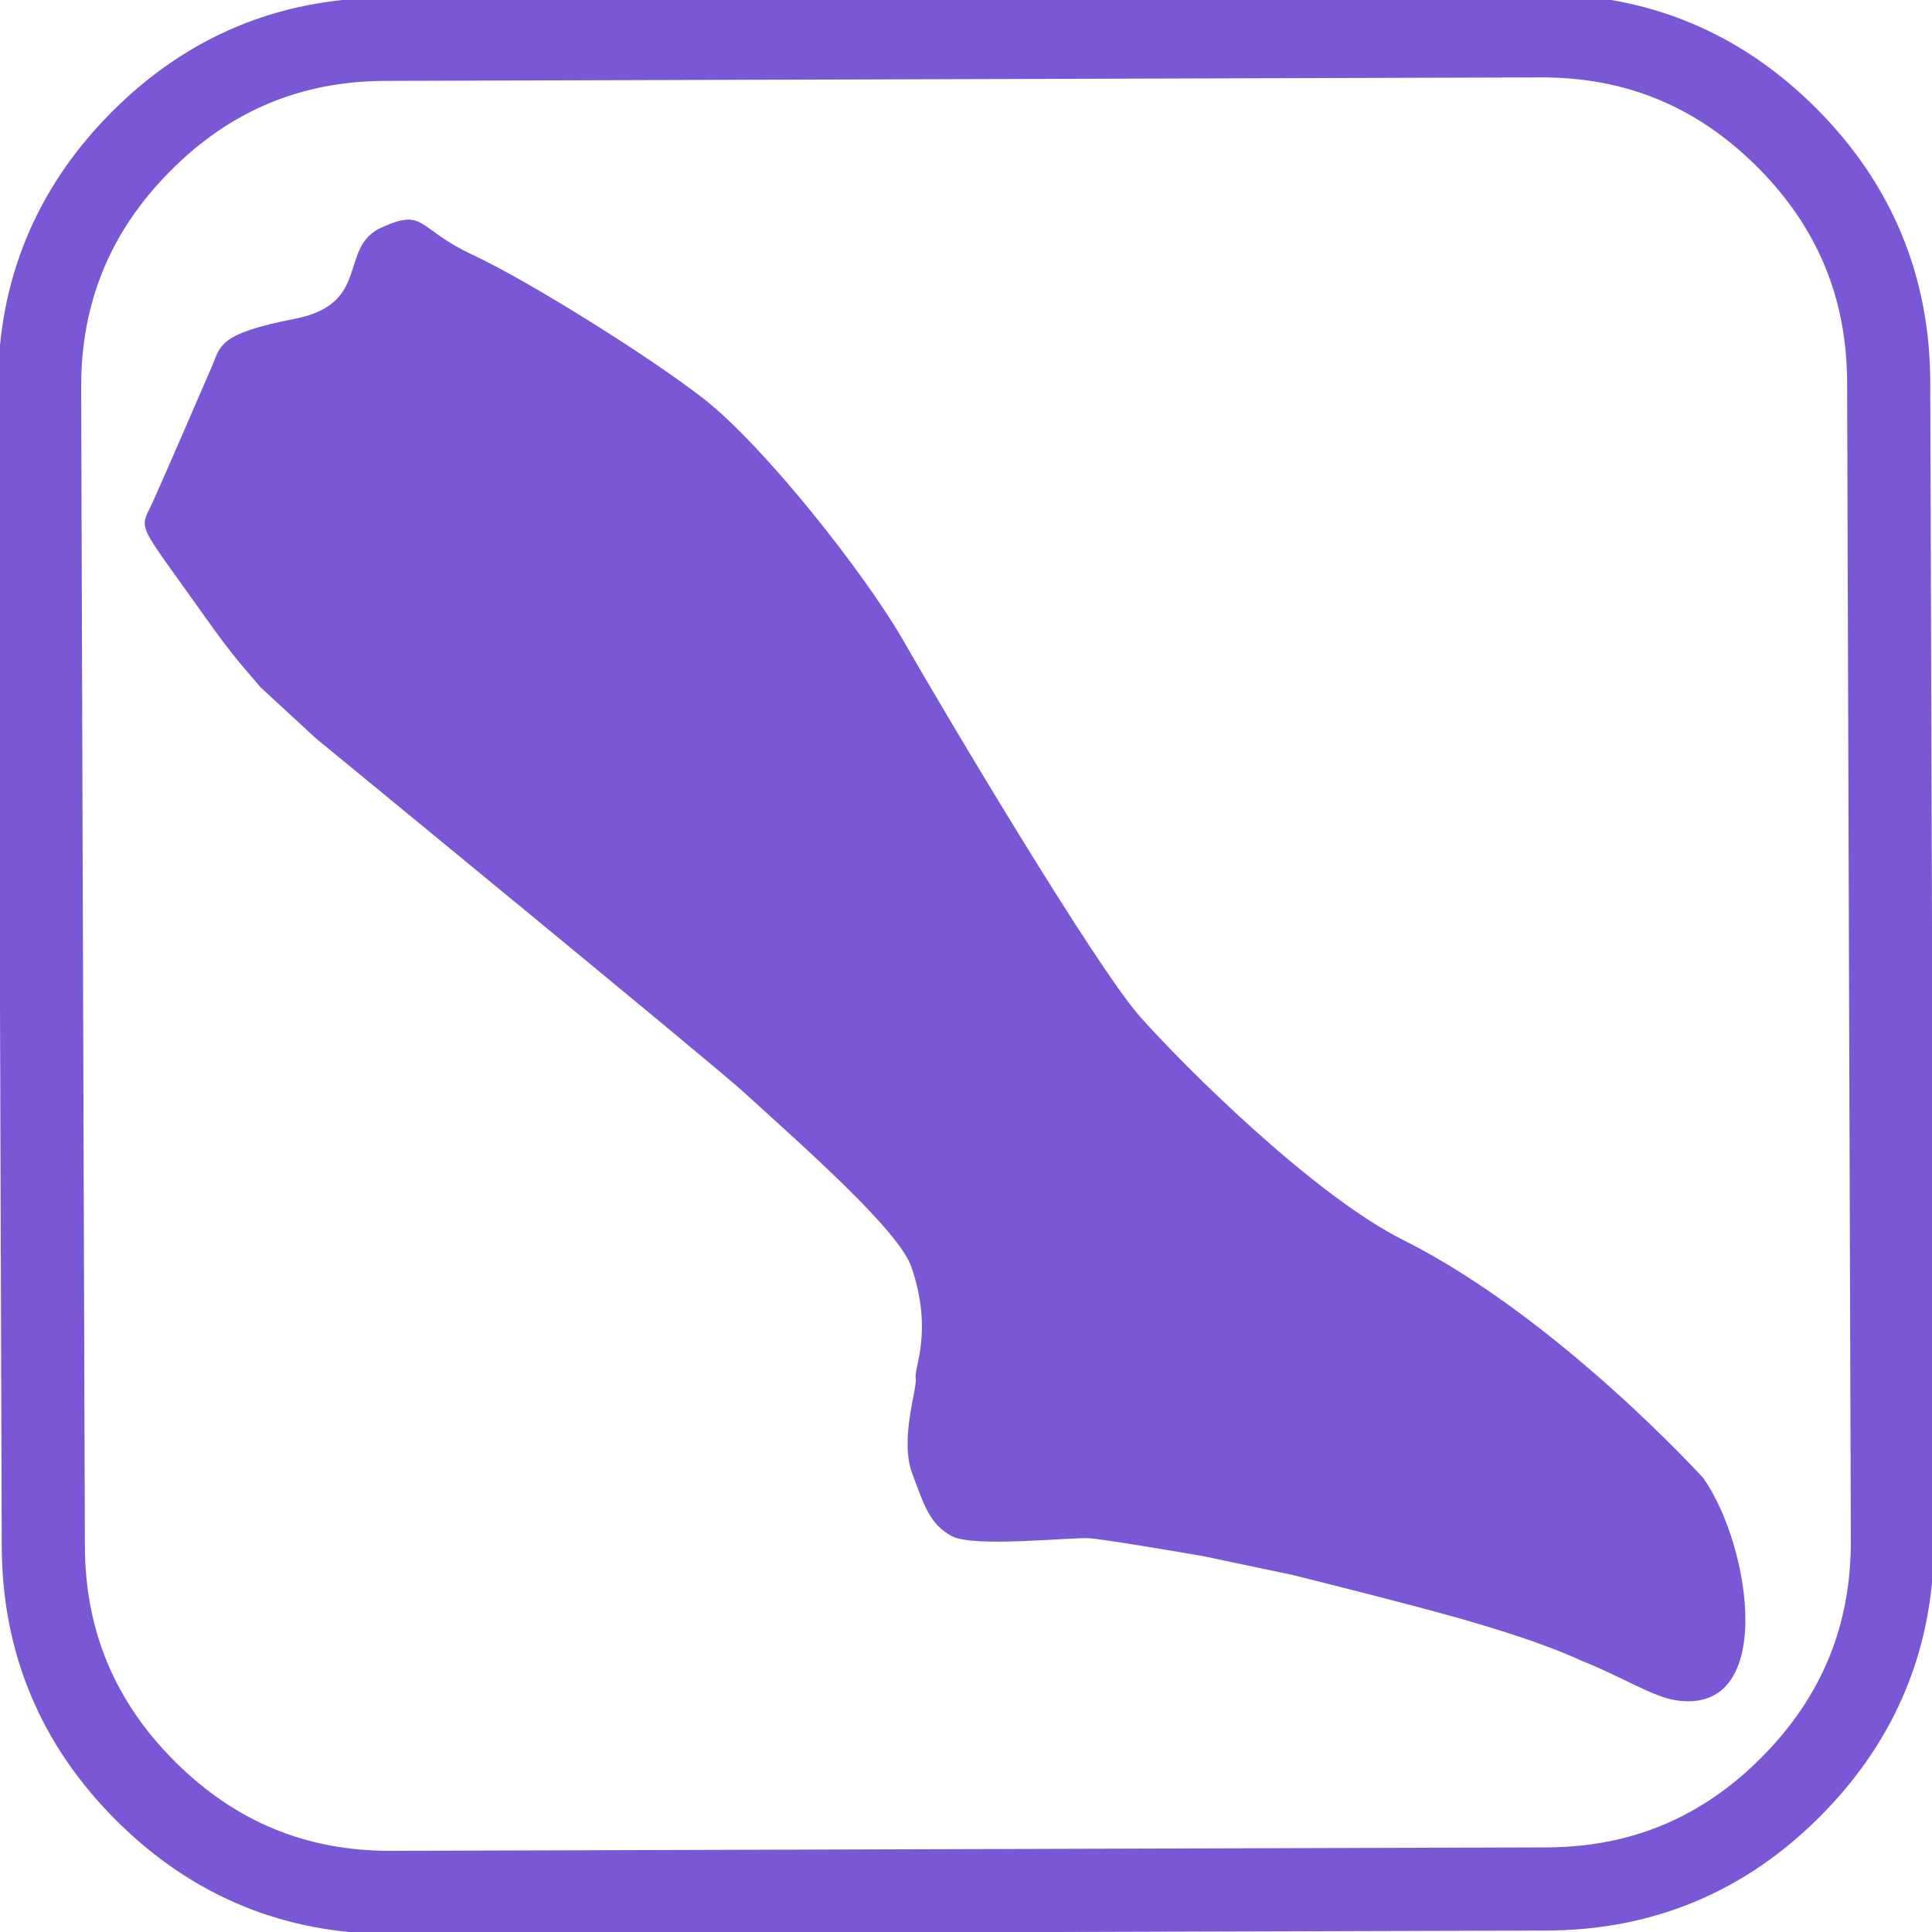 <svg xmlns="http://www.w3.org/2000/svg" viewBox="0 0 488 488" width="480" height="480">
	<style>
		tspan { white-space:pre }
		.shp0 { fill: none;stroke: #7957d5;stroke-width: 21 } 
		.shp1 { fill: #7957d5 } 
	</style>
	<path id="Shape 5" class="shp0" d="M451.17 34.62C433.98 17.5 413.33 8.98 389.21 9.05L97.29 9.93C73.17 10 52.57 18.65 35.5 35.86C18.42 53.08 9.92 73.78 10 97.95L10.94 390.5C11.01 414.68 19.64 435.32 36.83 452.44C54.01 469.55 74.66 478.07 98.79 478L390.71 477.13C414.83 477.05 435.43 468.41 452.5 451.19C469.58 433.97 478.08 413.28 478 389.1L477.06 96.55C476.99 72.38 468.35 51.74 451.17 34.62Z" />
	<path id="Shape 4" class="shp1" d="M79.8 186.51C79.8 186.51 179.75 268.49 187.55 275.59C203.55 290.15 227.06 310.84 230.21 320.04C235.77 336.26 230.81 345.57 231.3 348.04C231.78 350.51 227.2 363.45 230.37 372.04C233.54 380.63 234.94 385.05 240.42 388.01C245.91 390.98 270.73 388.22 275.23 388.55C279.8 388.89 303.66 393.02 303.66 393.02L326.28 397.77C326.28 397.77 354 404.64 368.39 408.71C390.54 414.99 398.39 419.05 399.59 419.53C410.02 423.7 417.33 428.51 423.18 429.45C448.83 433.53 442.33 390.52 430.24 373.35C430.24 373.35 393.33 332.68 354.45 313.22C331.88 301.93 299.37 269.64 288.02 256.86C276.67 244.09 238.4 179.71 228.38 162.16C218.35 144.61 192.86 112.56 177.88 100.83C164.61 90.43 133.77 71.08 119.42 64.38C105.07 57.69 107.5 52.47 96.4 57.45C85.29 62.44 93.98 76.74 74.47 80.52C54.96 84.31 55.75 87.41 53.51 92.59C51.27 97.77 40.29 123.14 38.52 126.95C35.12 134.25 34.3 131.17 51.62 155.59C59.7 166.98 61.7 168.64 65.76 173.55" />
</svg>